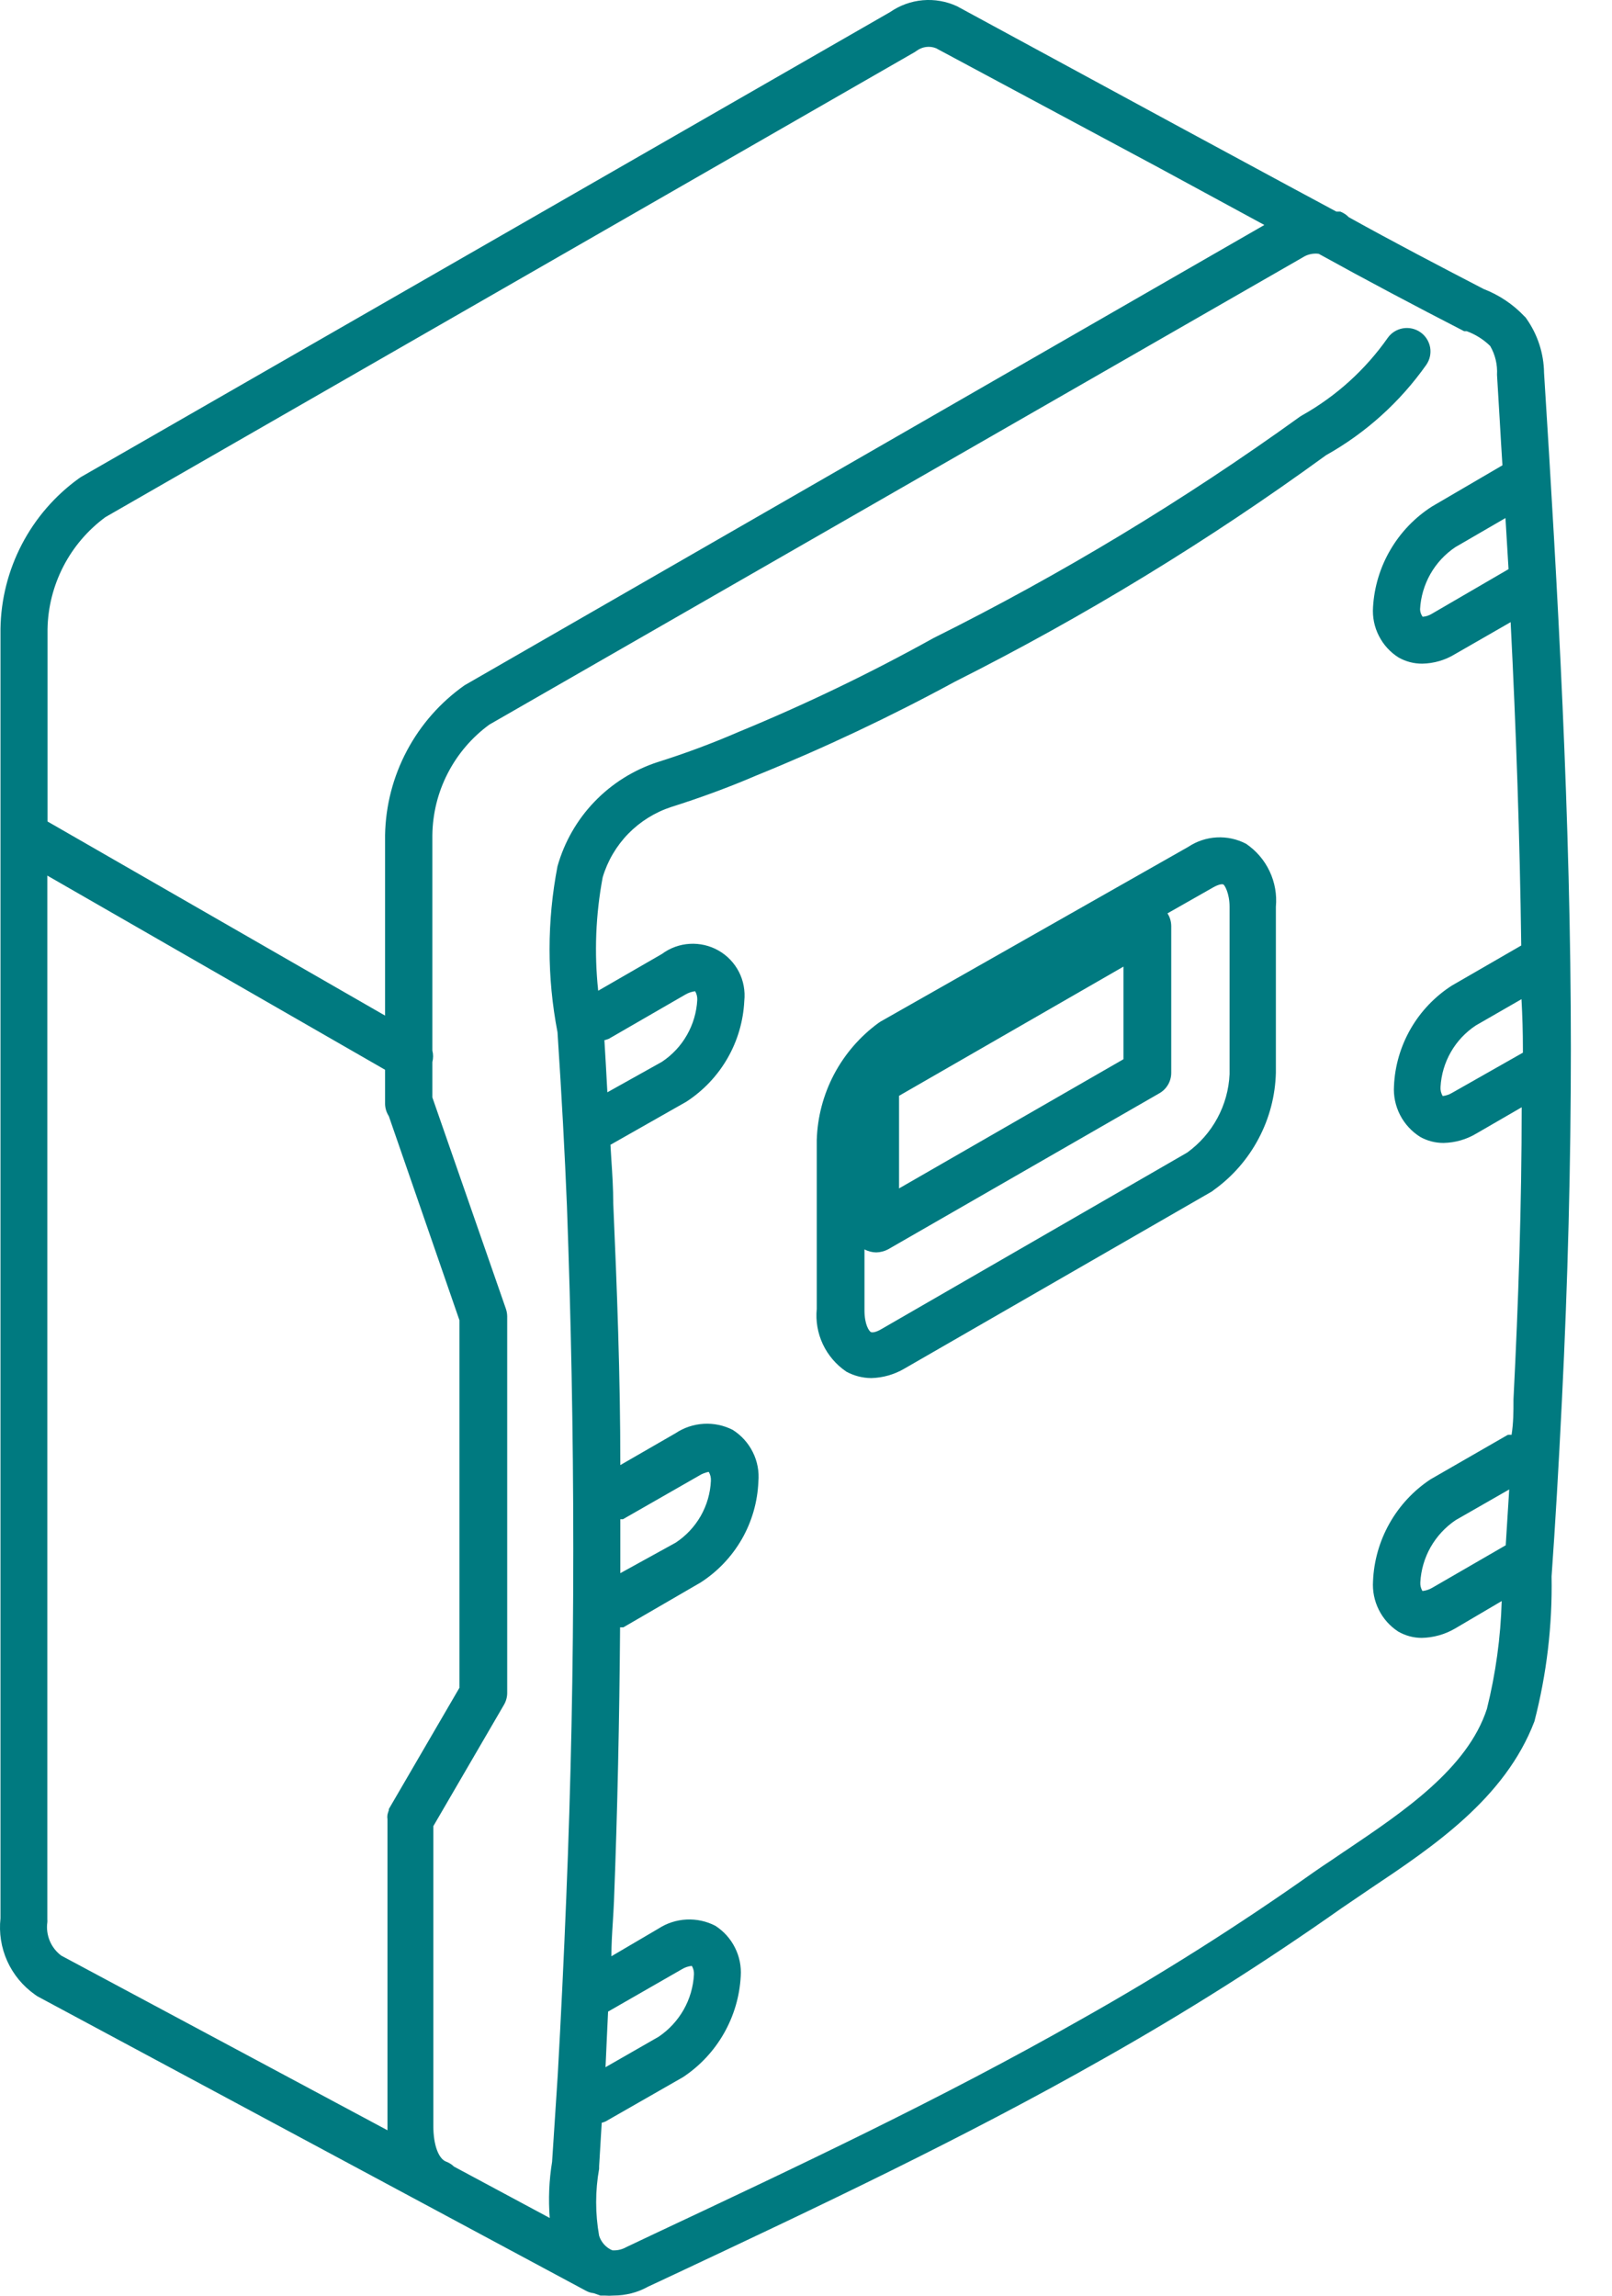 <svg width="33" height="47" viewBox="0 0 33 47" fill="none" xmlns="http://www.w3.org/2000/svg">
<path fill-rule="evenodd" clip-rule="evenodd" d="M24.909 17.144C25.117 17.133 25.324 17.178 25.508 17.274C25.716 17.415 25.883 17.609 25.99 17.836C26.098 18.063 26.142 18.315 26.119 18.565V21.963C26.107 22.434 25.986 22.895 25.765 23.311C25.545 23.728 25.231 24.088 24.848 24.363L24.81 24.392L18.511 28.021C18.306 28.141 18.074 28.207 17.837 28.213C17.657 28.212 17.479 28.166 17.322 28.079C17.116 27.938 16.951 27.745 16.845 27.52C16.739 27.294 16.696 27.045 16.72 26.797V23.341C16.734 22.871 16.855 22.411 17.074 21.995C17.294 21.579 17.606 21.218 17.986 20.941L18.03 20.912L24.328 17.336C24.501 17.221 24.702 17.155 24.909 17.144ZM22.999 19.789L18.405 22.434V24.33L22.999 21.685V19.789ZM18.044 27.21L24.304 23.596C24.56 23.41 24.771 23.17 24.921 22.892C25.071 22.615 25.157 22.307 25.171 21.992V18.565C25.171 18.286 25.07 18.123 25.046 18.109C25.021 18.094 24.945 18.104 24.829 18.171L23.9 18.699C23.95 18.776 23.976 18.866 23.977 18.959V21.963C23.977 22.048 23.955 22.131 23.913 22.204C23.87 22.278 23.809 22.339 23.736 22.381L18.179 25.578C18.105 25.617 18.022 25.638 17.938 25.64C17.854 25.639 17.771 25.618 17.697 25.578V26.821C17.697 27.128 17.794 27.248 17.823 27.268C17.851 27.287 17.933 27.277 18.044 27.21Z" fill="#007A80"/>
<path fill-rule="evenodd" clip-rule="evenodd" d="M31.253 6.531C31.48 6.855 31.604 7.239 31.609 7.635C31.888 12.065 32.158 16.794 32.158 21.464C32.158 23.835 32.095 26.264 31.975 28.665C31.907 30.042 31.84 31.189 31.763 32.274C31.781 33.274 31.663 34.272 31.412 35.241C30.81 36.82 29.341 37.804 28.041 38.673L27.463 39.066C25.896 40.171 24.274 41.197 22.604 42.139C19.734 43.771 16.72 45.192 13.802 46.564L13.267 46.814C13.052 46.934 12.81 46.996 12.564 46.996C12.502 47.001 12.439 47.001 12.376 46.996H12.29L12.155 46.948C12.097 46.942 12.041 46.924 11.991 46.896L0.761 40.867L0.713 40.833C0.467 40.659 0.272 40.423 0.148 40.148C0.025 39.874 -0.023 39.572 0.01 39.273V12.872C0.019 12.27 0.169 11.679 0.447 11.145C0.726 10.61 1.125 10.148 1.614 9.795L1.657 9.766L18.222 0.247C18.42 0.11 18.65 0.026 18.89 0.005C19.13 -0.016 19.371 0.026 19.59 0.127L24.174 2.614L26.394 3.814L27.357 4.332H27.439C27.504 4.358 27.564 4.397 27.612 4.447C28.527 4.956 29.447 5.436 30.371 5.916C30.687 6.038 30.972 6.228 31.204 6.473C31.224 6.489 31.241 6.509 31.253 6.531ZM29.322 32.505L30.824 31.636V31.641C30.848 31.266 30.872 30.887 30.896 30.493L29.798 31.122C29.588 31.264 29.413 31.453 29.287 31.674C29.162 31.894 29.09 32.141 29.076 32.394C29.072 32.456 29.087 32.518 29.119 32.572C29.191 32.565 29.26 32.542 29.322 32.505ZM29.322 12.56L30.882 11.652L30.819 10.606L29.794 11.201C29.582 11.343 29.407 11.532 29.282 11.752C29.157 11.973 29.084 12.22 29.071 12.473C29.072 12.529 29.091 12.583 29.124 12.627C29.195 12.621 29.262 12.598 29.322 12.56ZM31.176 21.551V21.474C31.176 21.138 31.166 20.797 31.147 20.456L30.212 20.994C30.002 21.133 29.827 21.319 29.702 21.537C29.576 21.756 29.504 22 29.49 22.251C29.485 22.317 29.5 22.382 29.534 22.439C29.603 22.431 29.671 22.408 29.731 22.371L31.176 21.551ZM18.723 1.068L2.158 10.587C1.798 10.852 1.503 11.197 1.298 11.594C1.093 11.991 0.981 12.43 0.973 12.877V16.818L7.883 20.792V17.096C7.894 16.493 8.047 15.902 8.33 15.369C8.613 14.836 9.017 14.377 9.511 14.029L25.883 4.606L23.726 3.435L19.161 0.987C19.096 0.961 19.026 0.953 18.957 0.962C18.888 0.971 18.822 0.998 18.766 1.039L18.723 1.068ZM0.969 39.297C0.971 39.316 0.971 39.335 0.969 39.355C0.951 39.483 0.969 39.614 1.018 39.733C1.068 39.853 1.149 39.958 1.253 40.036L7.932 43.612V37.247C7.927 37.215 7.927 37.183 7.932 37.151C7.939 37.12 7.949 37.09 7.96 37.06V37.036L9.405 34.554V27.028L7.96 22.851C7.913 22.778 7.886 22.694 7.883 22.607V21.901L0.969 17.926V39.297ZM13.96 40.315L12.448 41.183V41.188C12.439 41.374 12.431 41.559 12.422 41.744C12.414 41.937 12.405 42.13 12.396 42.321L13.484 41.697C13.694 41.555 13.869 41.366 13.995 41.145C14.12 40.925 14.192 40.678 14.206 40.425C14.21 40.363 14.195 40.301 14.163 40.247C14.091 40.254 14.022 40.277 13.96 40.315ZM12.752 31.103H12.699V32.207L13.831 31.583C14.043 31.444 14.219 31.256 14.345 31.036C14.47 30.816 14.542 30.569 14.553 30.316C14.557 30.252 14.542 30.188 14.509 30.133C14.439 30.146 14.372 30.172 14.312 30.21L12.752 31.103ZM12.373 21.296C12.403 21.288 12.434 21.279 12.463 21.267L14.033 20.36C14.093 20.325 14.161 20.302 14.23 20.293C14.262 20.346 14.277 20.408 14.274 20.471C14.261 20.723 14.188 20.97 14.063 21.189C13.938 21.41 13.762 21.597 13.551 21.738L12.434 22.362C12.432 22.321 12.43 22.281 12.427 22.24C12.411 21.934 12.393 21.62 12.373 21.296ZM27.247 38.09C27.333 38.032 27.42 37.974 27.506 37.914L27.574 37.869C28.732 37.088 30.042 36.206 30.439 34.986C30.619 34.263 30.721 33.523 30.742 32.778L29.779 33.345C29.574 33.463 29.342 33.527 29.105 33.532C28.936 33.532 28.77 33.487 28.623 33.402C28.453 33.291 28.316 33.137 28.226 32.956C28.135 32.774 28.095 32.572 28.108 32.37C28.125 31.955 28.241 31.55 28.445 31.188C28.649 30.826 28.936 30.517 29.283 30.287L30.867 29.375C30.893 29.373 30.919 29.373 30.944 29.375C30.983 29.13 30.983 28.9 30.983 28.65C31.084 26.663 31.151 24.661 31.151 22.669L30.222 23.207C30.02 23.328 29.789 23.394 29.553 23.399C29.384 23.4 29.218 23.357 29.071 23.274C28.897 23.164 28.755 23.009 28.661 22.826C28.567 22.642 28.524 22.438 28.537 22.232C28.555 21.82 28.673 21.419 28.879 21.061C29.085 20.704 29.374 20.401 29.721 20.178L31.142 19.357C31.113 17.139 31.036 14.926 30.925 12.737L29.789 13.39C29.586 13.515 29.353 13.583 29.115 13.587C28.946 13.588 28.78 13.545 28.633 13.462C28.46 13.354 28.32 13.2 28.228 13.018C28.135 12.837 28.094 12.633 28.108 12.43C28.132 12.017 28.253 11.615 28.463 11.257C28.672 10.899 28.963 10.595 29.312 10.371L30.757 9.526C30.738 9.233 30.721 8.938 30.704 8.644C30.685 8.319 30.666 7.994 30.646 7.673C30.658 7.467 30.61 7.262 30.506 7.083C30.369 6.949 30.205 6.846 30.025 6.78H29.972C28.975 6.267 27.959 5.729 26.996 5.196C26.879 5.181 26.761 5.208 26.663 5.273L10.017 14.835C9.659 15.097 9.368 15.438 9.166 15.831C8.963 16.224 8.856 16.659 8.851 17.101V21.507C8.871 21.585 8.871 21.665 8.851 21.743V22.467L10.354 26.788C10.372 26.838 10.382 26.892 10.383 26.946V34.665C10.382 34.749 10.358 34.832 10.315 34.905L8.871 37.386V43.526C8.871 43.91 8.977 44.198 9.135 44.255C9.195 44.278 9.249 44.312 9.294 44.356L11.254 45.408C11.224 45.025 11.24 44.639 11.302 44.26L11.418 42.479C11.485 41.279 11.543 40.075 11.591 38.879C11.688 36.518 11.736 34.161 11.736 31.717C11.736 29.274 11.688 26.965 11.606 24.69C11.562 23.615 11.5 22.453 11.413 21.133C11.196 20.01 11.196 18.857 11.413 17.734C11.553 17.239 11.812 16.785 12.169 16.414C12.526 16.042 12.969 15.764 13.46 15.603C14.024 15.426 14.579 15.219 15.121 14.984C16.486 14.422 17.818 13.781 19.108 13.064C21.73 11.757 24.241 10.24 26.615 8.528L26.663 8.499C27.355 8.109 27.951 7.569 28.407 6.92C28.48 6.815 28.592 6.744 28.718 6.722C28.844 6.7 28.974 6.729 29.078 6.802C29.183 6.875 29.254 6.987 29.277 7.112C29.299 7.238 29.27 7.367 29.196 7.472C28.659 8.232 27.959 8.864 27.145 9.32C24.743 11.069 22.202 12.62 19.546 13.957C18.229 14.672 16.872 15.313 15.482 15.877C14.924 16.117 14.336 16.333 13.744 16.52C13.41 16.629 13.108 16.817 12.863 17.067C12.618 17.318 12.438 17.625 12.338 17.96C12.194 18.726 12.163 19.509 12.246 20.283L13.551 19.53C13.716 19.407 13.914 19.335 14.12 19.323C14.325 19.311 14.53 19.358 14.709 19.46C14.888 19.562 15.033 19.714 15.127 19.897C15.22 20.079 15.258 20.286 15.237 20.49C15.217 20.903 15.1 21.305 14.894 21.664C14.688 22.023 14.399 22.328 14.052 22.554L12.497 23.437C12.502 23.533 12.508 23.628 12.514 23.723C12.535 24.033 12.554 24.338 12.554 24.632C12.631 26.394 12.699 28.16 12.699 29.994L13.831 29.341C14.002 29.227 14.201 29.161 14.406 29.149C14.612 29.137 14.817 29.18 15.001 29.274C15.177 29.386 15.32 29.544 15.412 29.731C15.505 29.918 15.544 30.127 15.525 30.335C15.508 30.748 15.392 31.152 15.186 31.511C14.979 31.87 14.69 32.175 14.341 32.399L12.761 33.316H12.694C12.68 35.188 12.641 37.07 12.569 38.922C12.563 39.066 12.554 39.21 12.545 39.355C12.53 39.587 12.516 39.82 12.516 40.05L13.479 39.484C13.651 39.372 13.849 39.308 14.054 39.298C14.259 39.288 14.462 39.332 14.644 39.426C14.816 39.537 14.954 39.69 15.045 39.872C15.137 40.053 15.178 40.256 15.164 40.459C15.142 40.87 15.024 41.271 14.819 41.63C14.615 41.988 14.329 42.294 13.985 42.523L12.4 43.43C12.374 43.442 12.347 43.452 12.318 43.459L12.265 44.347V44.4C12.184 44.853 12.184 45.318 12.265 45.772C12.286 45.838 12.321 45.899 12.368 45.951C12.414 46.002 12.471 46.043 12.535 46.07C12.636 46.077 12.736 46.053 12.824 46.003L13.392 45.734C16.291 44.371 19.291 42.959 22.123 41.347C23.768 40.422 25.364 39.412 26.904 38.322C27.017 38.243 27.132 38.166 27.247 38.09Z" fill="#007A80"/>
</svg>
